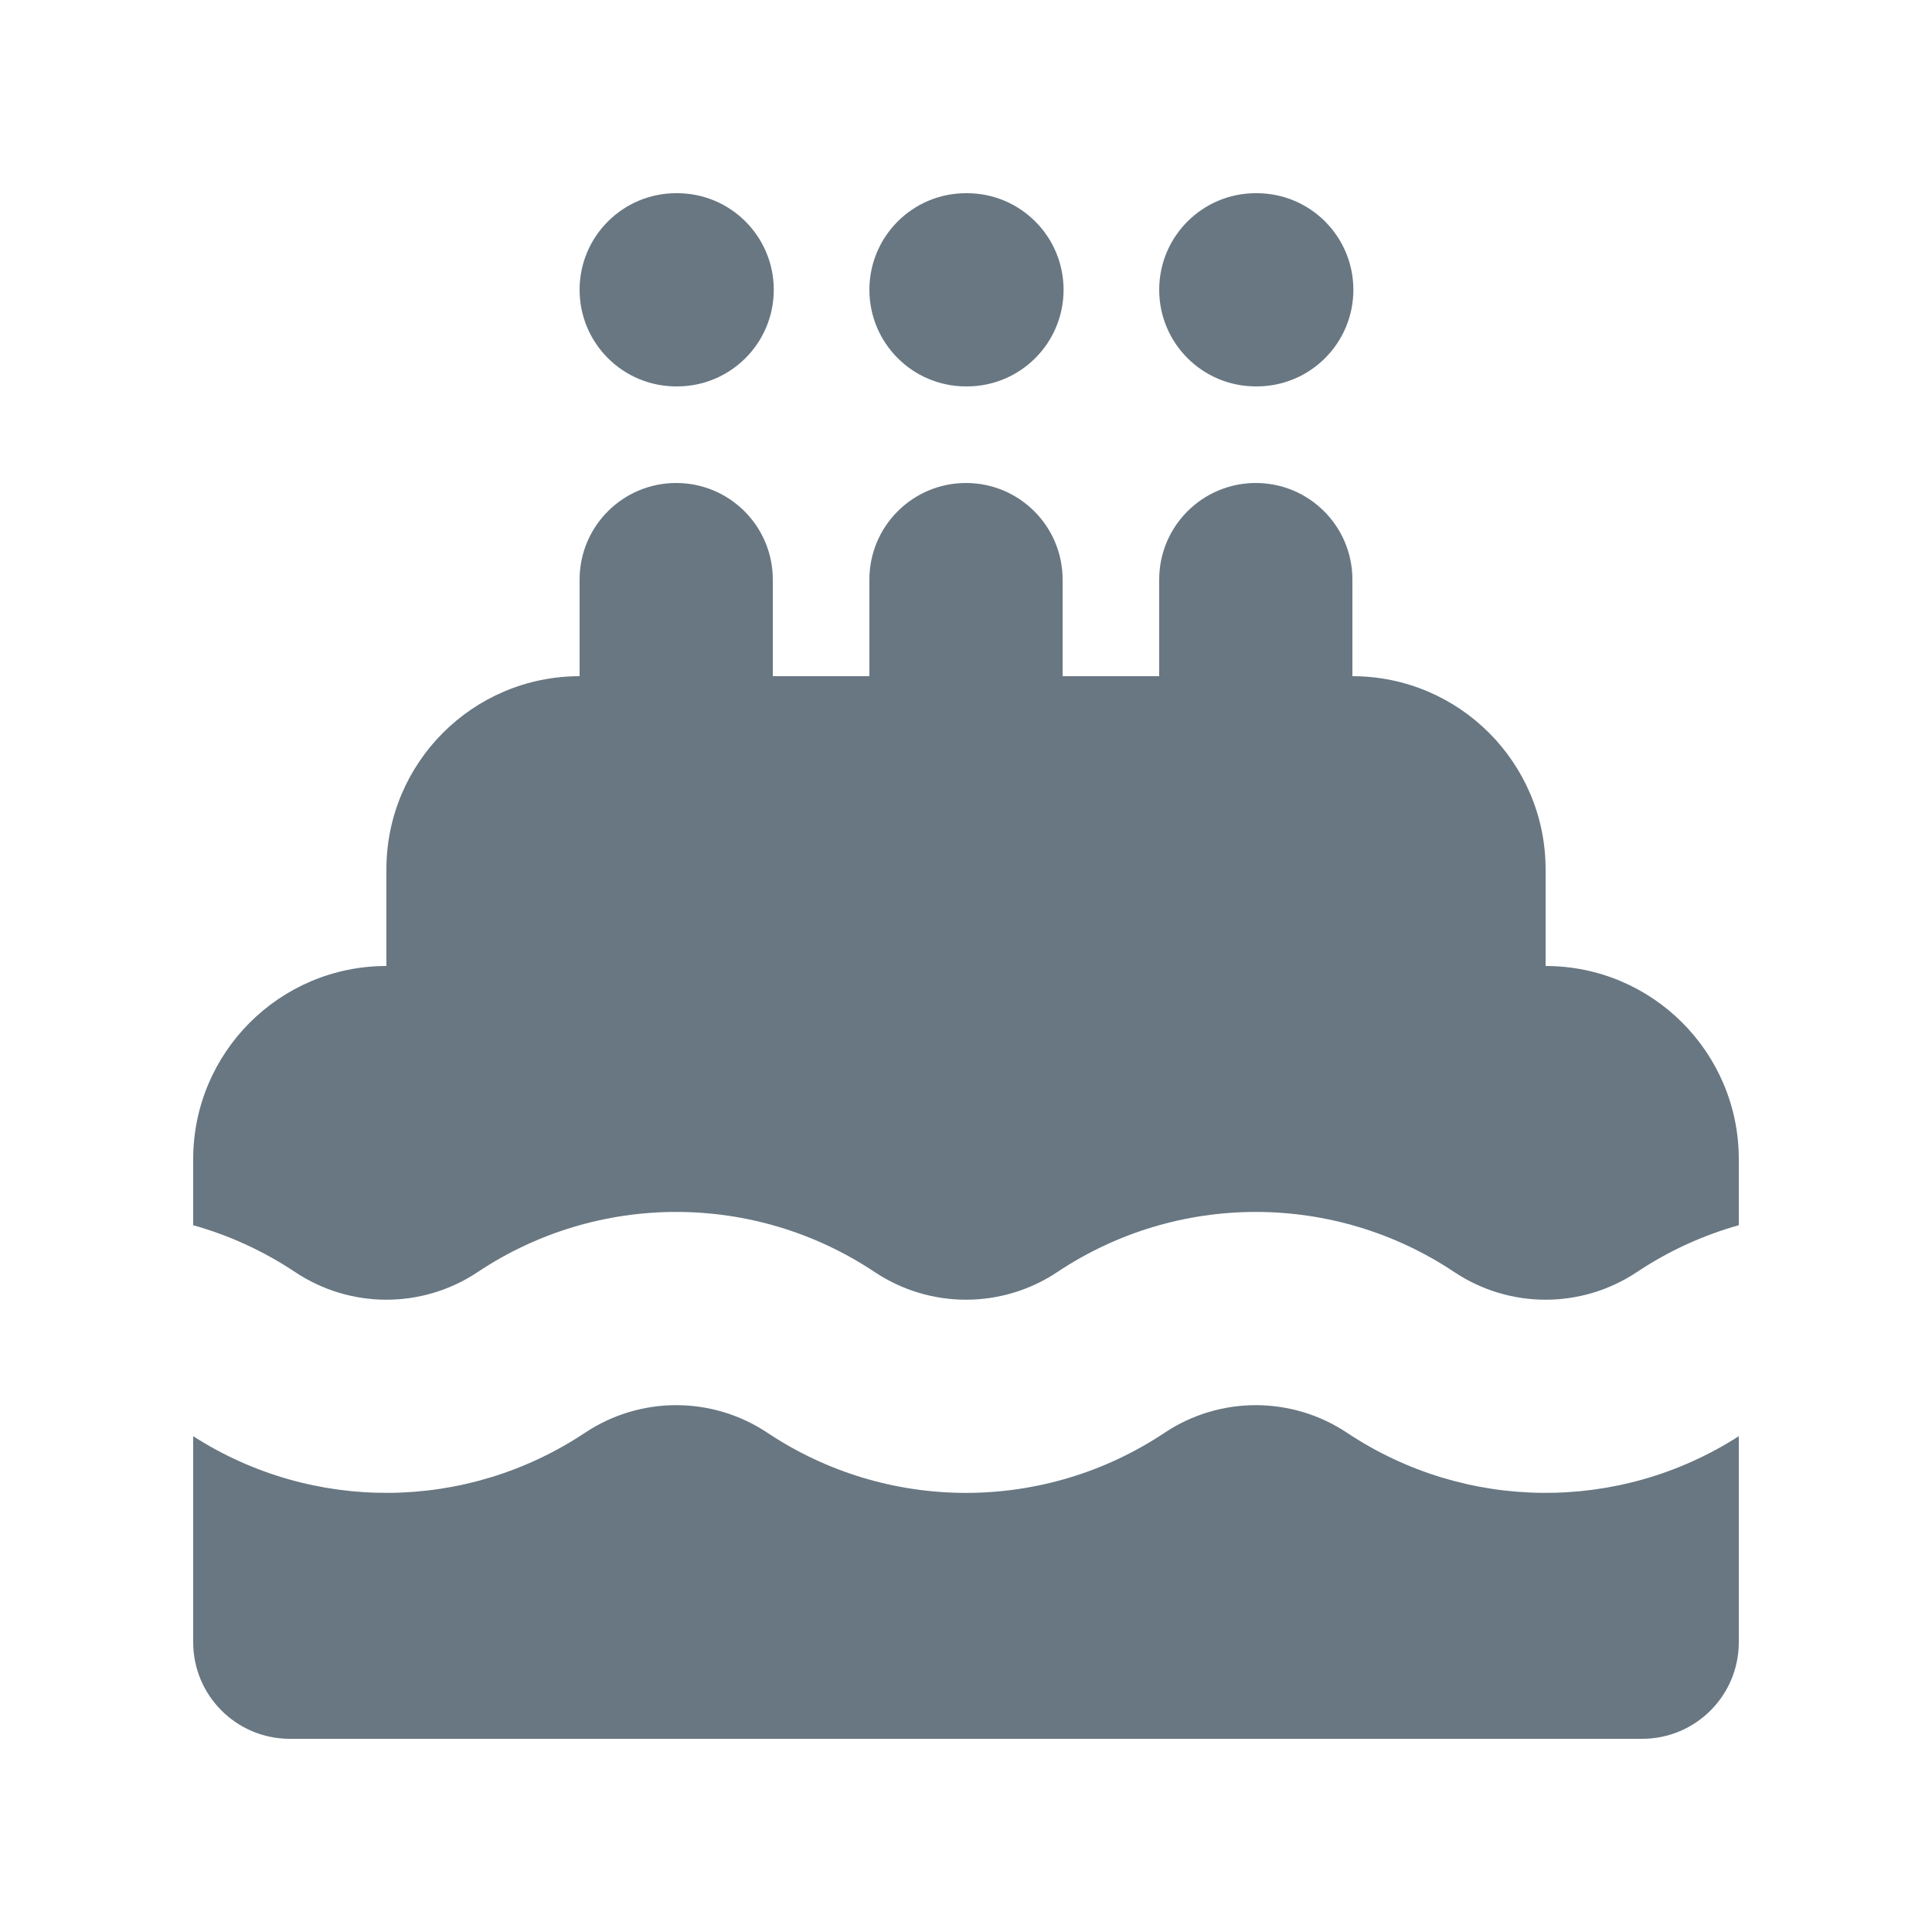 <svg width="24" height="24" viewBox="0 0 24 24" fill="none" xmlns="http://www.w3.org/2000/svg">
<path d="M7.2 3.6C7.2 2.937 7.737 2.4 8.4 2.4H8.412C9.075 2.4 9.612 2.937 9.612 3.6C9.612 4.263 9.075 4.8 8.412 4.8H8.4C7.737 4.8 7.2 4.263 7.2 3.6Z" fill="#687782"/>
<path d="M9.6 7.2C9.6 6.537 9.063 6 8.4 6C7.737 6 7.2 6.537 7.2 7.2V8.4C5.875 8.4 4.8 9.475 4.8 10.8V12C3.475 12 2.4 13.075 2.4 14.4V15.22C2.842 15.344 3.27 15.538 3.666 15.802C4.353 16.26 5.247 16.26 5.934 15.802C7.427 14.806 9.373 14.806 10.866 15.802C11.553 16.26 12.447 16.26 13.134 15.802C14.627 14.806 16.573 14.806 18.066 15.802C18.753 16.26 19.647 16.26 20.334 15.802C20.73 15.538 21.158 15.344 21.6 15.22V14.4C21.6 13.075 20.526 12 19.2 12V10.8C19.2 9.475 18.125 8.4 16.8 8.4V7.2C16.8 6.537 16.263 6 15.6 6C14.937 6 14.4 6.537 14.4 7.2V8.4H13.2V7.2C13.2 6.537 12.663 6 12 6C11.337 6 10.8 6.537 10.8 7.2V8.4H9.6V7.2Z" fill="#687782"/>
<path d="M21.6 17.841C20.116 18.794 18.206 18.779 16.734 17.799C16.047 17.341 15.152 17.341 14.466 17.799C12.973 18.794 11.027 18.794 9.534 17.799C8.847 17.341 7.953 17.341 7.266 17.799C5.794 18.779 3.884 18.794 2.4 17.841V20.4C2.4 21.063 2.937 21.6 3.6 21.6H20.4C21.063 21.6 21.6 21.063 21.6 20.4V17.841Z" fill="#687782"/>
<path d="M10.8 3.6C10.8 2.937 11.337 2.4 12 2.4H12.012C12.675 2.4 13.212 2.937 13.212 3.6C13.212 4.263 12.675 4.8 12.012 4.8H12C11.337 4.8 10.8 4.263 10.8 3.6Z" fill="#687782"/>
<path d="M14.4 3.6C14.4 2.937 14.937 2.4 15.6 2.4H15.612C16.275 2.4 16.812 2.937 16.812 3.6C16.812 4.263 16.275 4.8 15.612 4.8H15.6C14.937 4.8 14.4 4.263 14.4 3.6Z" fill="#687782"/>
</svg>
